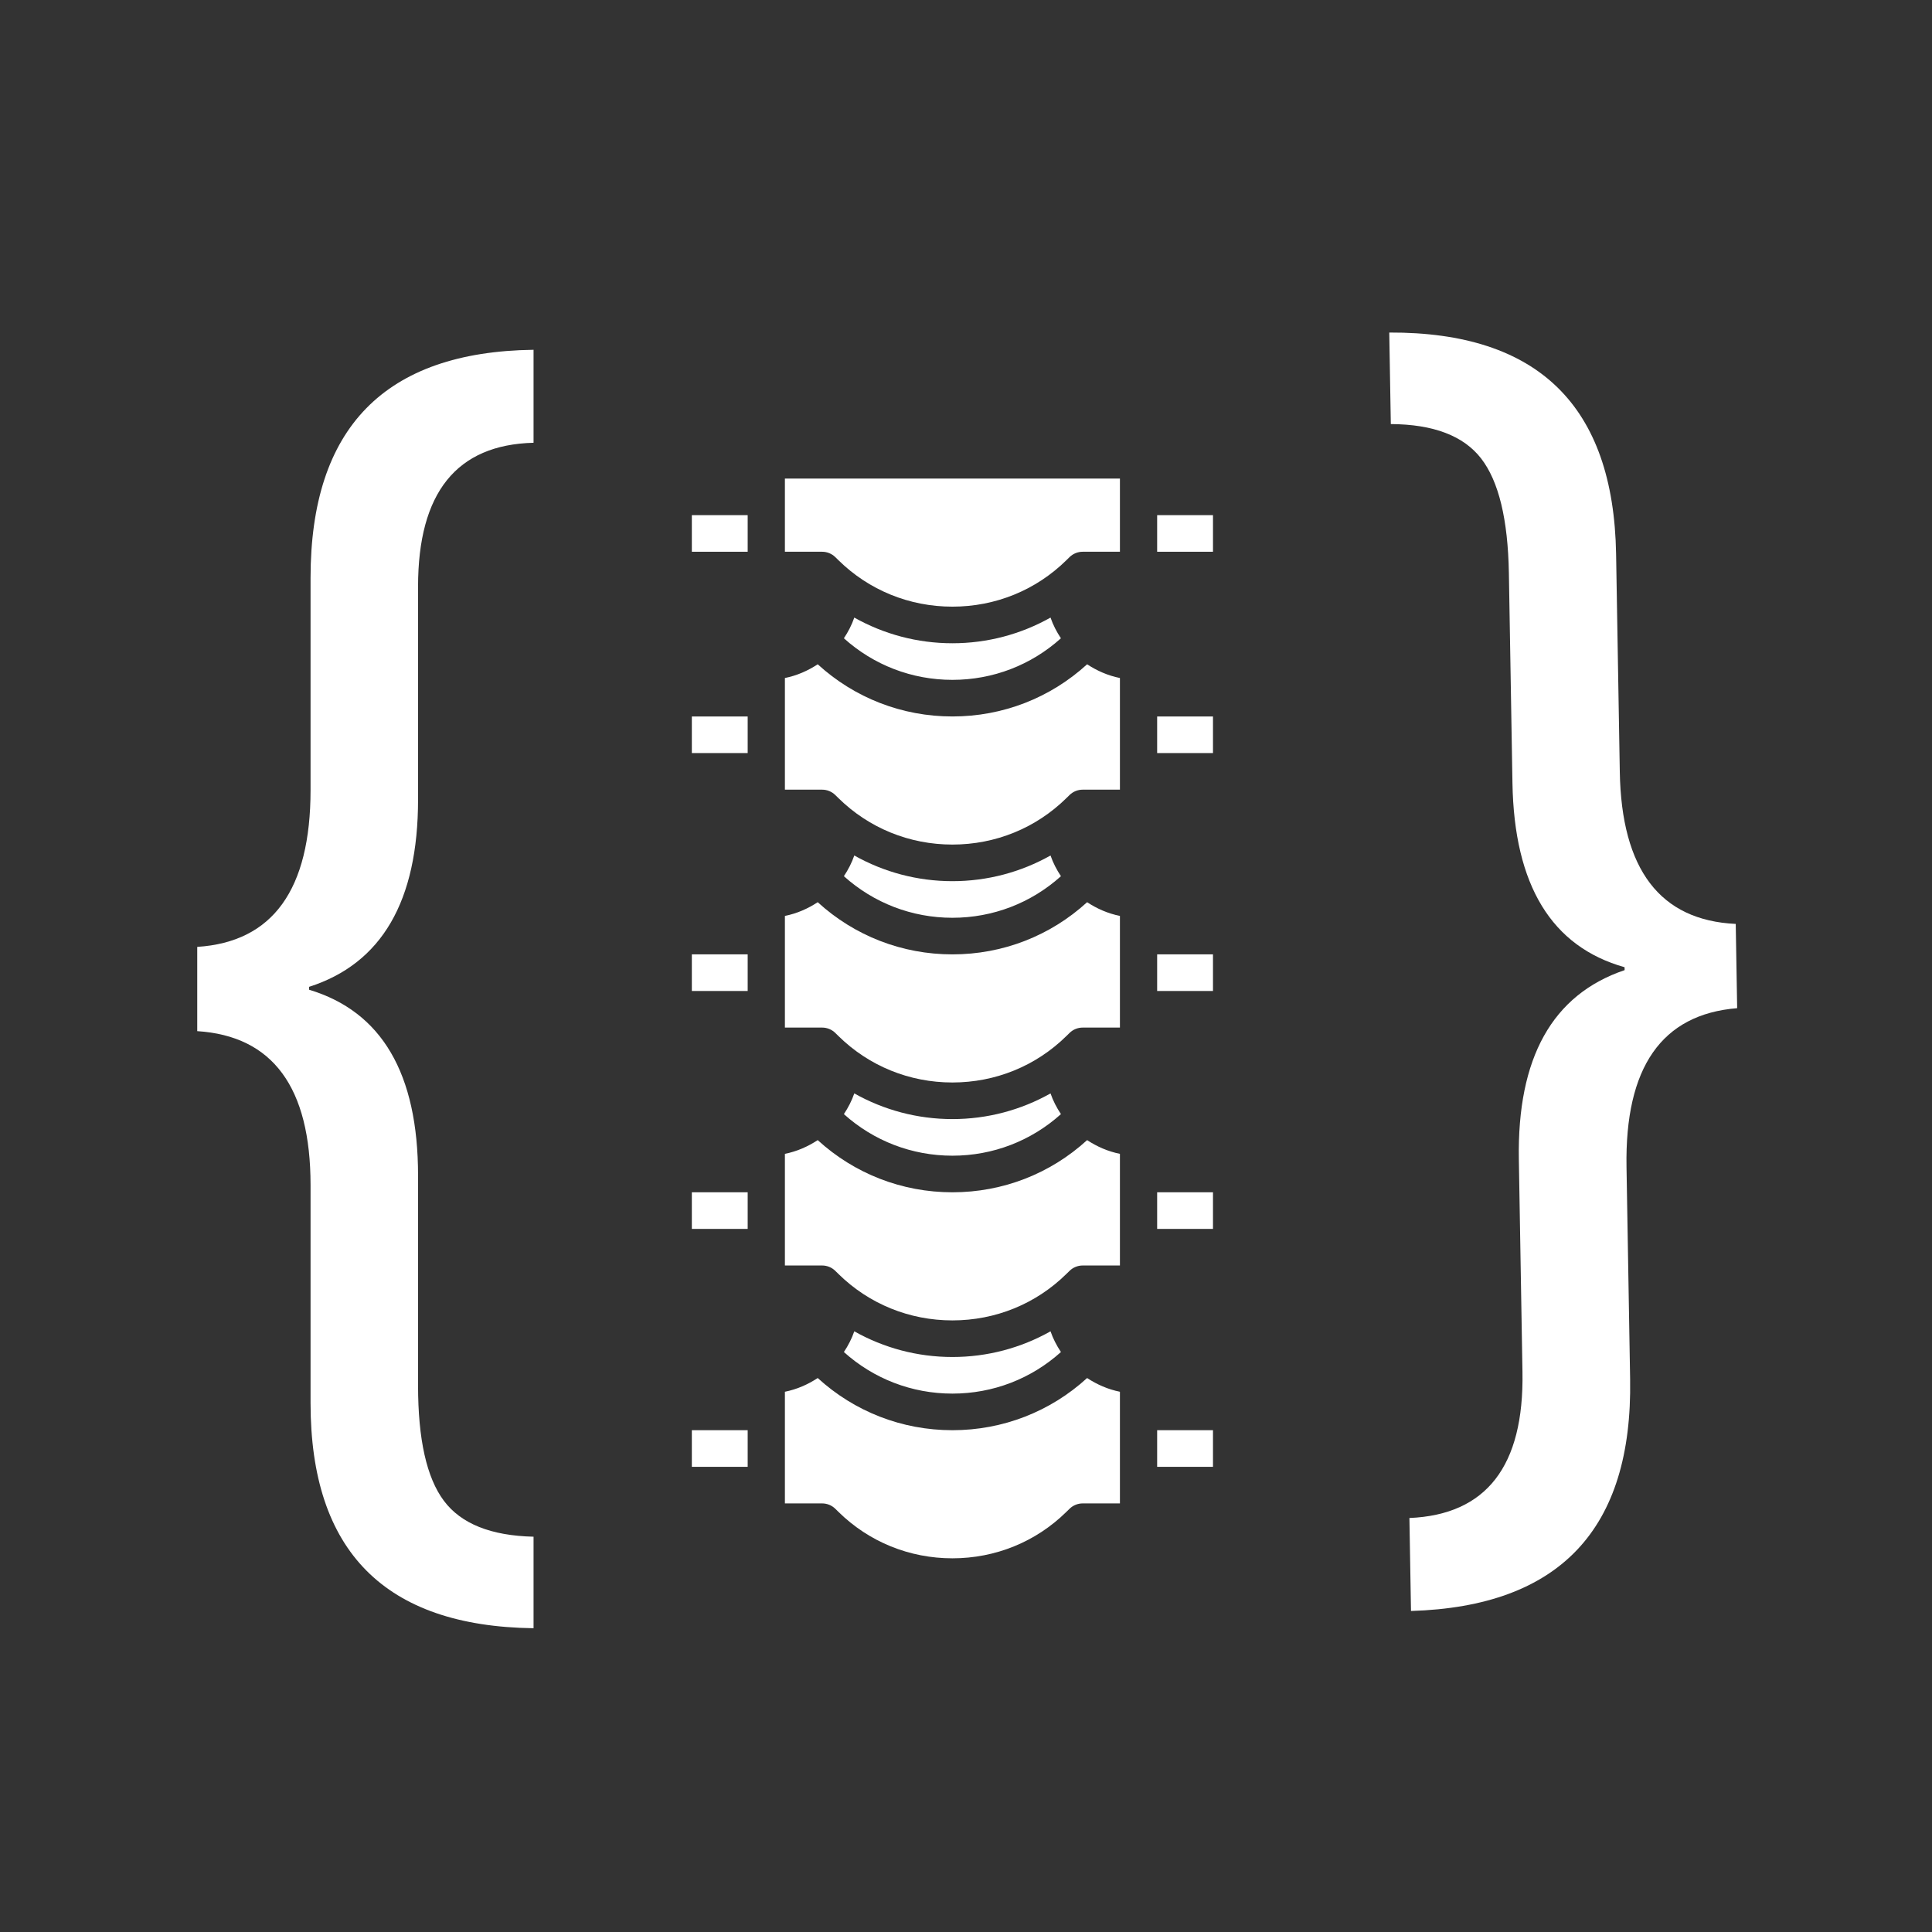 <?xml version="1.0" encoding="utf-8"?>
<svg width="800px" height="800px" viewBox="0 0 800 800" version="1.1" xmlns:xlink="http://www.w3.org/1999/xlink" xmlns="http://www.w3.org/2000/svg">
  <rect x="0" y="0" width="800" height="800" fill="#333333" stroke="none"/>
  <desc>Created with Lunacy</desc>
  <defs>
    <rect width="800" height="800" id="artboard_1" />
    <clipPath id="clip_1">
      <use xlink:href="#artboard_1" clip-rule="evenodd" />
    </clipPath>
  </defs>
  <g id="Dribbble-Shot-HD" clip-path="url(#clip_1)">
    <use xlink:href="#artboard_1" stroke="none" fill="#FFFFFF" fill-opacity="0" />
    <g id="{" fill="#FFFFFF" transform="translate(54 -49)">
      <path d="M166.934 723.215Q74.594 722.012 74.594 629.973L74.594 539.738Q74.594 478.98 27.672 475.973L27.672 441.082Q74.594 438.074 74.594 376.113L74.594 288.285Q74.594 195.043 166.934 193.84L166.934 232.34Q119.109 233.543 119.109 291.895L119.109 380.023Q119.109 443.188 73.992 457.625L73.992 458.828Q119.109 472.363 119.109 535.828L119.109 622.754Q119.109 656.141 129.787 670.428Q140.465 684.715 166.934 685.316L166.934 723.215Z" />
    </g>
    <g id="{" fill="#FFFFFF" transform="matrix(-1 0.017 -0.017 -1 754.493 858.076)">
      <path d="M166.934 723.215Q74.594 722.012 74.594 629.973L74.594 539.738Q74.594 478.98 27.672 475.973L27.672 441.082Q74.594 438.074 74.594 376.113L74.594 288.285Q74.594 195.043 166.934 193.84L166.934 232.34Q119.109 233.543 119.109 291.895L119.109 380.023Q119.109 443.188 73.992 457.625L73.992 458.828Q119.109 472.363 119.109 535.828L119.109 622.754Q119.109 656.141 129.787 670.428Q140.465 684.715 166.934 685.316L166.934 723.215Z" />
    </g>
    <g id="spine-(2)" transform="translate(147.749 183)">
      <path d="M0 0L493.251 0L493.251 485L0 485L0 0Z" id="Background" fill="none" stroke="none" />
      <g id="Group" transform="translate(138.727 15.156)">
        <path d="M0 0L23.121 0L23.121 15.156L0 15.156L0 0Z" transform="translate(0 15.156)" id="Shape" fill="#FFFFFF" stroke="none" />
        <path d="M0 0L23.121 0L23.121 15.156L0 15.156L0 0Z" transform="translate(192.676 15.156)" id="Shape" fill="#FFFFFF" stroke="none" />
        <path d="M38.535 0L38.535 30.312L53.949 30.312C55.992 30.312 57.949 31.108 59.39 32.525L60.716 33.821C73.325 46.227 90.072 53.047 107.898 53.047C125.717 53.047 142.472 46.227 155.073 33.829L156.407 32.525C157.848 31.108 159.805 30.312 161.848 30.312L177.262 30.312L177.262 0L38.535 0ZM107.899 68.203C122.396 68.203 136.276 64.46 148.523 57.571C149.578 60.64 151.058 63.482 152.831 66.142C140.515 77.229 124.708 83.359 107.899 83.359C91.097 83.359 75.282 77.229 62.959 66.142C64.732 63.482 66.211 60.633 67.267 57.571C79.521 64.46 93.402 68.203 107.899 68.203ZM38.535 82.594L38.535 128.828L53.949 128.828C55.992 128.828 57.949 129.624 59.39 131.041L60.716 132.337C73.325 144.742 90.072 151.562 107.898 151.562C125.717 151.562 142.472 144.742 155.073 132.344L156.407 131.041C157.848 129.624 159.805 128.828 161.848 128.828L177.262 128.828L177.262 82.594C172.299 81.601 167.744 79.585 163.674 76.91C148.453 90.816 128.8 98.516 107.898 98.516C87.005 98.516 67.352 90.816 52.123 76.91C48.053 79.585 43.498 81.601 38.535 82.594ZM0 113.672L0 98.516L23.121 98.516L23.121 113.672L0 113.672ZM215.797 113.672L215.797 98.516L192.675 98.516L192.675 113.672L215.797 113.672ZM107.899 181.875C124.708 181.875 140.515 175.744 152.839 164.657C151.058 161.997 149.586 159.148 148.523 156.086C136.276 162.975 122.396 166.718 107.899 166.718C93.402 166.718 79.521 162.975 67.267 156.086C66.211 159.148 64.732 161.997 62.959 164.657C75.282 175.744 91.097 181.875 107.899 181.875ZM177.262 181.109L177.262 227.343L161.848 227.343C159.805 227.343 157.848 228.139 156.407 229.556L155.073 230.86C142.472 243.258 125.717 250.078 107.898 250.078C90.072 250.078 73.325 243.257 60.716 230.852L59.39 229.556C57.949 228.139 55.992 227.343 53.949 227.343L38.535 227.343L38.535 181.109C43.498 180.117 48.053 178.101 52.123 175.426C67.352 189.332 87.005 197.031 107.898 197.031C128.8 197.031 148.453 189.332 163.674 175.426C167.744 178.101 172.299 180.117 177.262 181.109ZM0 197.031L0 212.187L23.121 212.187L23.121 197.031L0 197.031ZM215.797 197.031L215.797 212.187L192.675 212.187L192.675 197.031L215.797 197.031ZM107.899 280.391C124.708 280.391 140.515 274.26 152.839 263.173C151.058 260.513 149.586 257.664 148.523 254.602C136.276 261.491 122.396 265.234 107.899 265.234C93.402 265.234 79.521 261.491 67.267 254.602C66.211 257.664 64.732 260.513 62.959 263.173C75.282 274.26 91.097 280.391 107.899 280.391ZM177.262 279.625L177.262 325.859L161.848 325.859C159.805 325.859 157.848 326.655 156.407 328.072L155.073 329.375C142.472 341.773 125.717 348.593 107.898 348.593C90.072 348.593 73.325 341.773 60.716 329.368L59.39 328.072C57.949 326.655 55.992 325.859 53.949 325.859L38.535 325.859L38.535 279.625C43.498 278.632 48.053 276.616 52.123 273.941C67.352 287.847 87.005 295.546 107.898 295.546C128.8 295.546 148.453 287.847 163.674 273.941C167.744 276.616 172.299 278.632 177.262 279.625ZM0 310.703L0 295.546L23.121 295.546L23.121 310.703L0 310.703ZM215.797 310.703L215.797 295.546L192.675 295.546L192.675 310.703L215.797 310.703ZM107.899 378.906C124.708 378.906 140.515 372.775 152.839 361.688C151.058 359.028 149.586 356.179 148.523 353.117C136.276 360.006 122.396 363.75 107.899 363.75C93.402 363.75 79.521 360.006 67.267 353.117C66.211 356.179 64.732 359.028 62.959 361.688C75.282 372.775 91.097 378.906 107.899 378.906ZM177.262 378.14L177.262 424.374L161.848 424.374C159.805 424.374 157.848 425.17 156.407 426.587L155.073 427.89C142.472 440.288 125.717 447.109 107.898 447.109C90.072 447.109 73.325 440.288 60.716 427.883L59.39 426.587C57.949 425.17 55.992 424.374 53.949 424.374L38.535 424.374L38.535 378.14C43.498 377.147 48.053 375.132 52.123 372.456C67.352 386.362 87.005 394.062 107.898 394.062C128.8 394.062 148.453 386.362 163.674 372.456C167.744 375.132 172.299 377.147 177.262 378.14ZM0 394.063L0 409.219L23.121 409.219L23.121 394.063L0 394.063ZM215.797 394.063L215.797 409.219L192.675 409.219L192.675 394.063L215.797 394.063Z" id="Shape" fill="#FFFFFF" fill-rule="evenodd" stroke="none" />
      </g>
    </g>
  </g>
</svg>